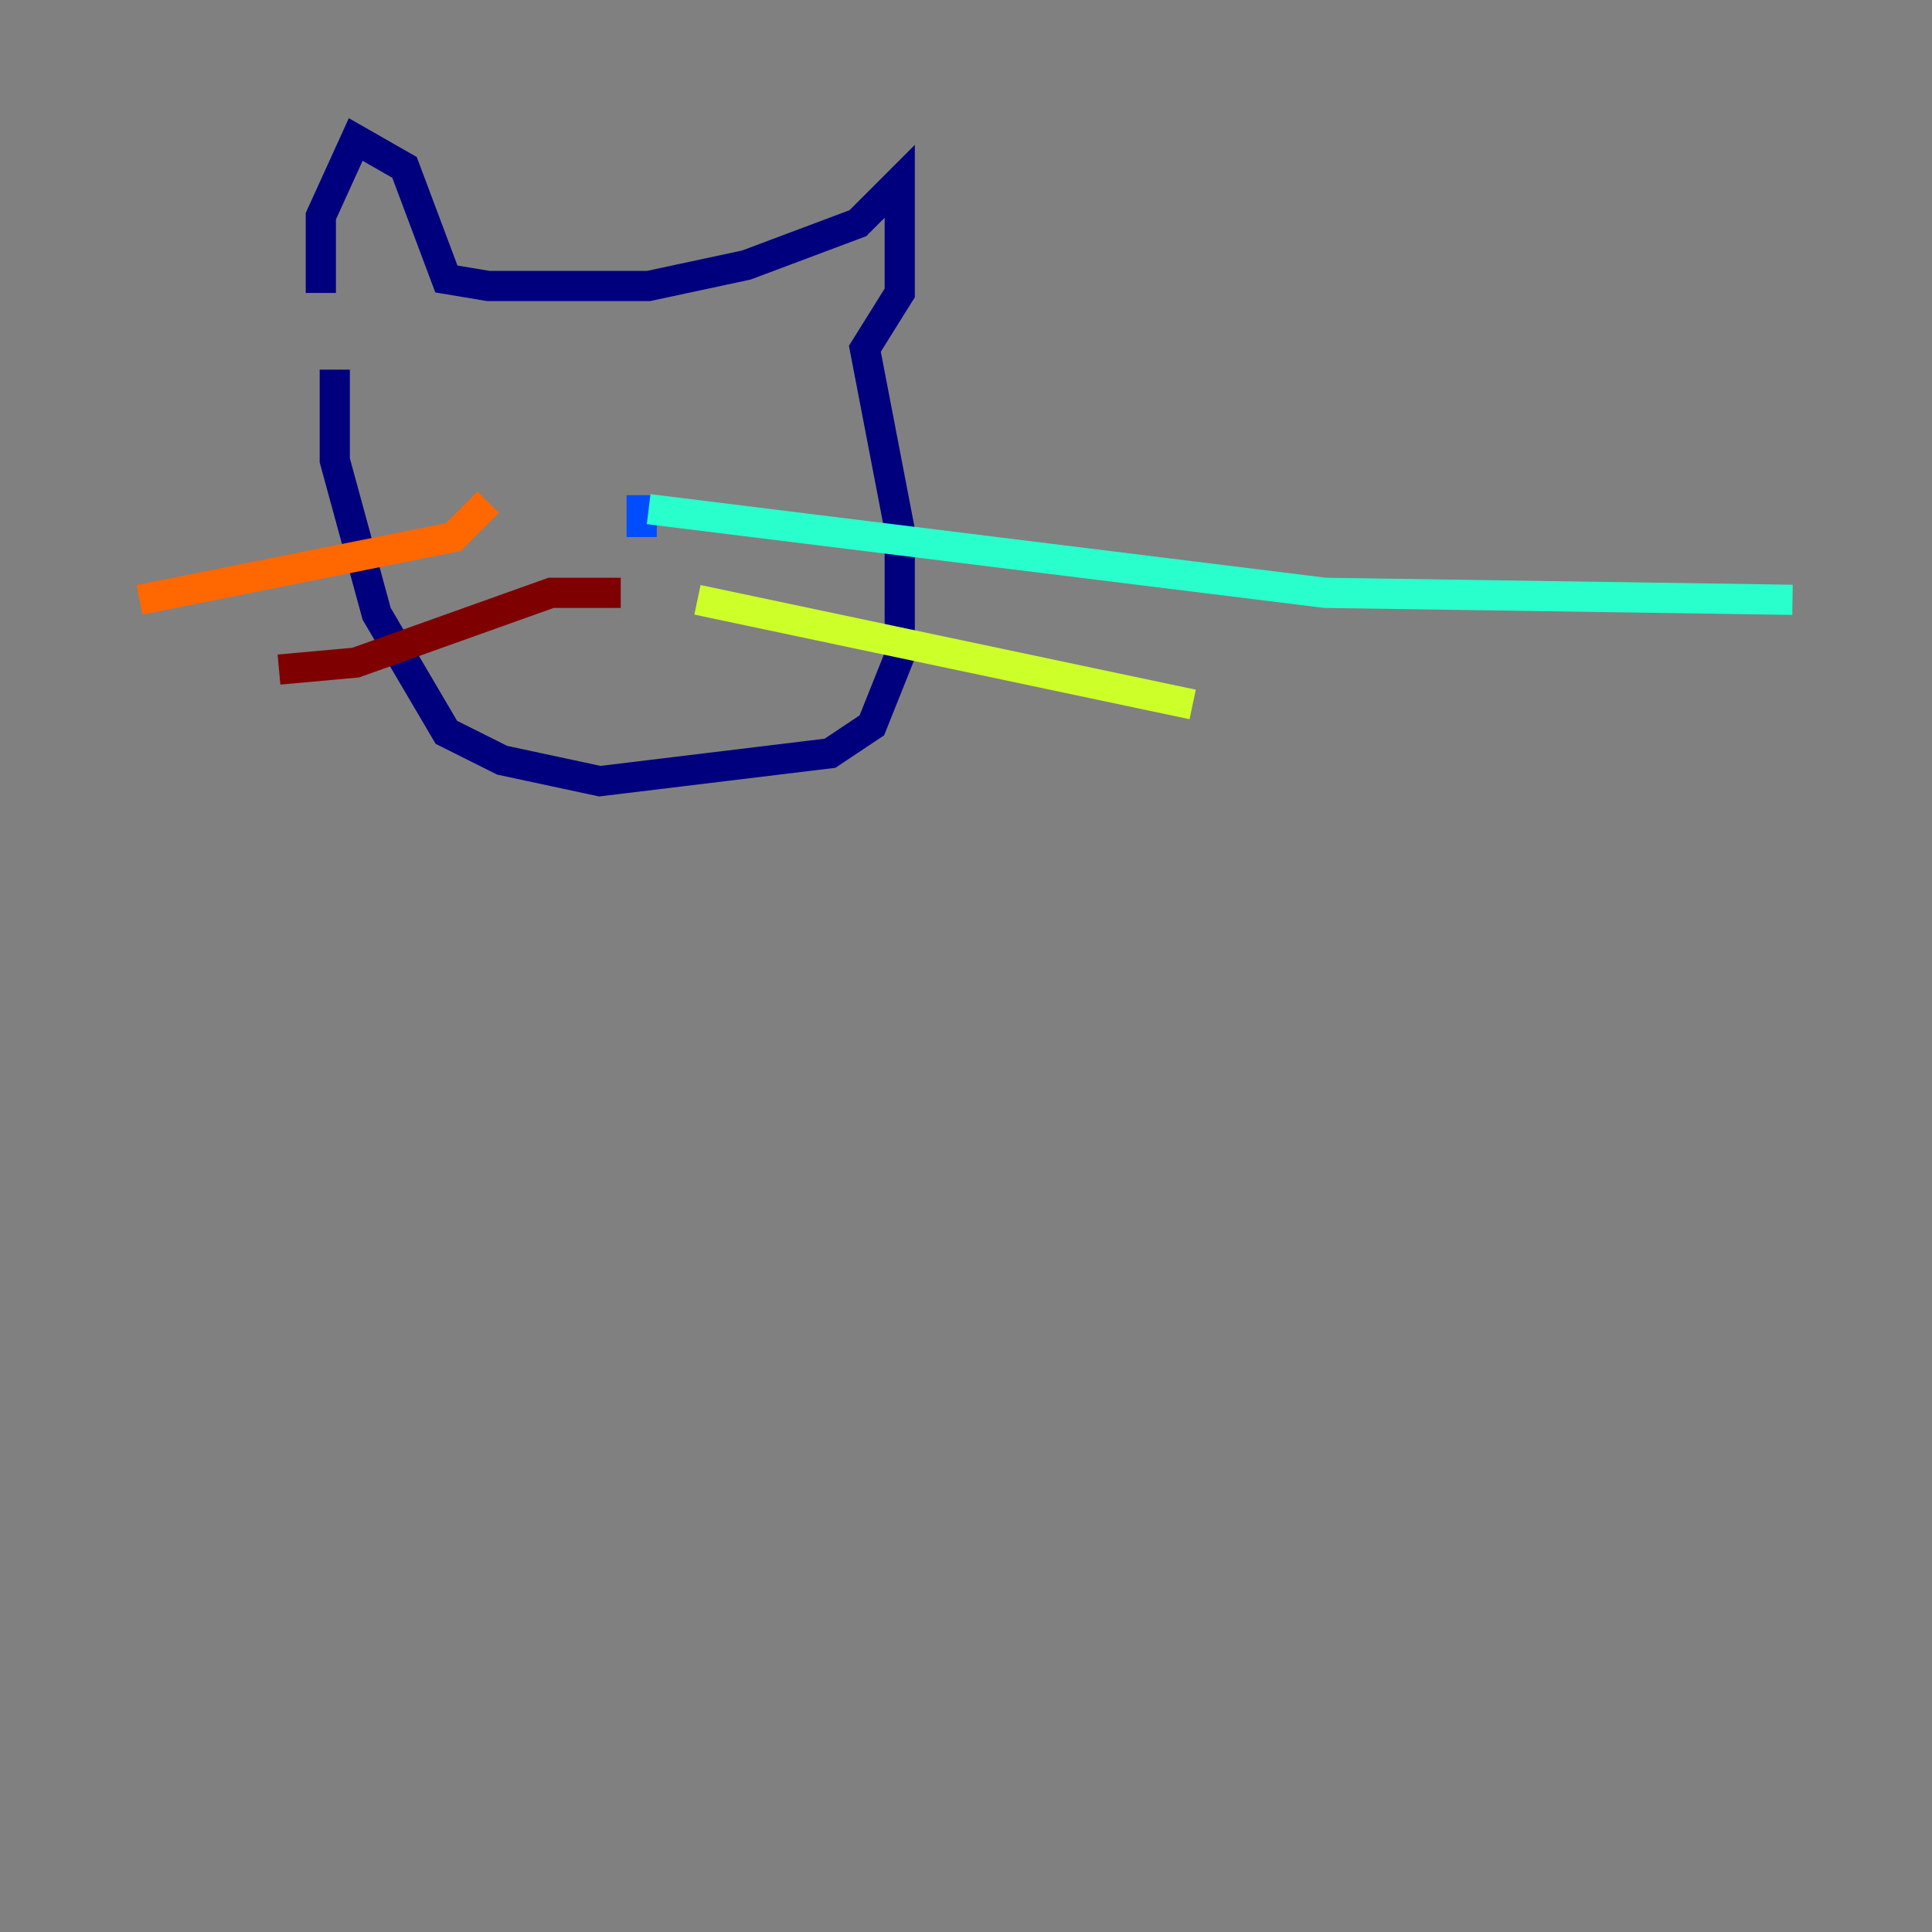 <?xml version="1.0" encoding="utf-8" ?>
<svg baseProfile="tiny" height="128" version="1.2" viewBox="0,0,128,128" width="128" xmlns="http://www.w3.org/2000/svg" xmlns:ev="http://www.w3.org/2001/xml-events" xmlns:xlink="http://www.w3.org/1999/xlink"><rect x="0" y="0" width="128" height="128" fill="#808080" stroke="none"/><defs /><polyline fill="none" points="21.256,19.408 21.256,14.325 23.567,9.242 26.801,11.09 29.574,18.484 32.347,18.946 42.975,18.946 49.444,17.56 56.837,14.787 59.61,12.014 59.61,19.408 57.3,23.105 59.61,35.119 59.61,43.437 57.762,48.058 54.989,49.906 39.74,51.755 33.271,50.368 29.574,48.52 24.953,40.664 22.18,30.498 22.18,24.491" stroke="#00007f" stroke-width="2" /><polyline fill="none" points="42.513,32.809 42.513,35.581" stroke="#004cff" stroke-width="2" /><polyline fill="none" points="42.975,33.733 87.798,39.278 118.758,39.74" stroke="#29ffcd" stroke-width="2" /><polyline fill="none" points="46.209,39.74 79.018,46.672" stroke="#cdff29" stroke-width="2" /><polyline fill="none" points="32.347,33.271 30.036,35.581 9.242,39.74" stroke="#ff6700" stroke-width="2" /><polyline fill="none" points="41.126,39.278 36.505,39.278 23.567,43.899 18.484,44.361" stroke="#7f0000" stroke-width="2" /></svg>
